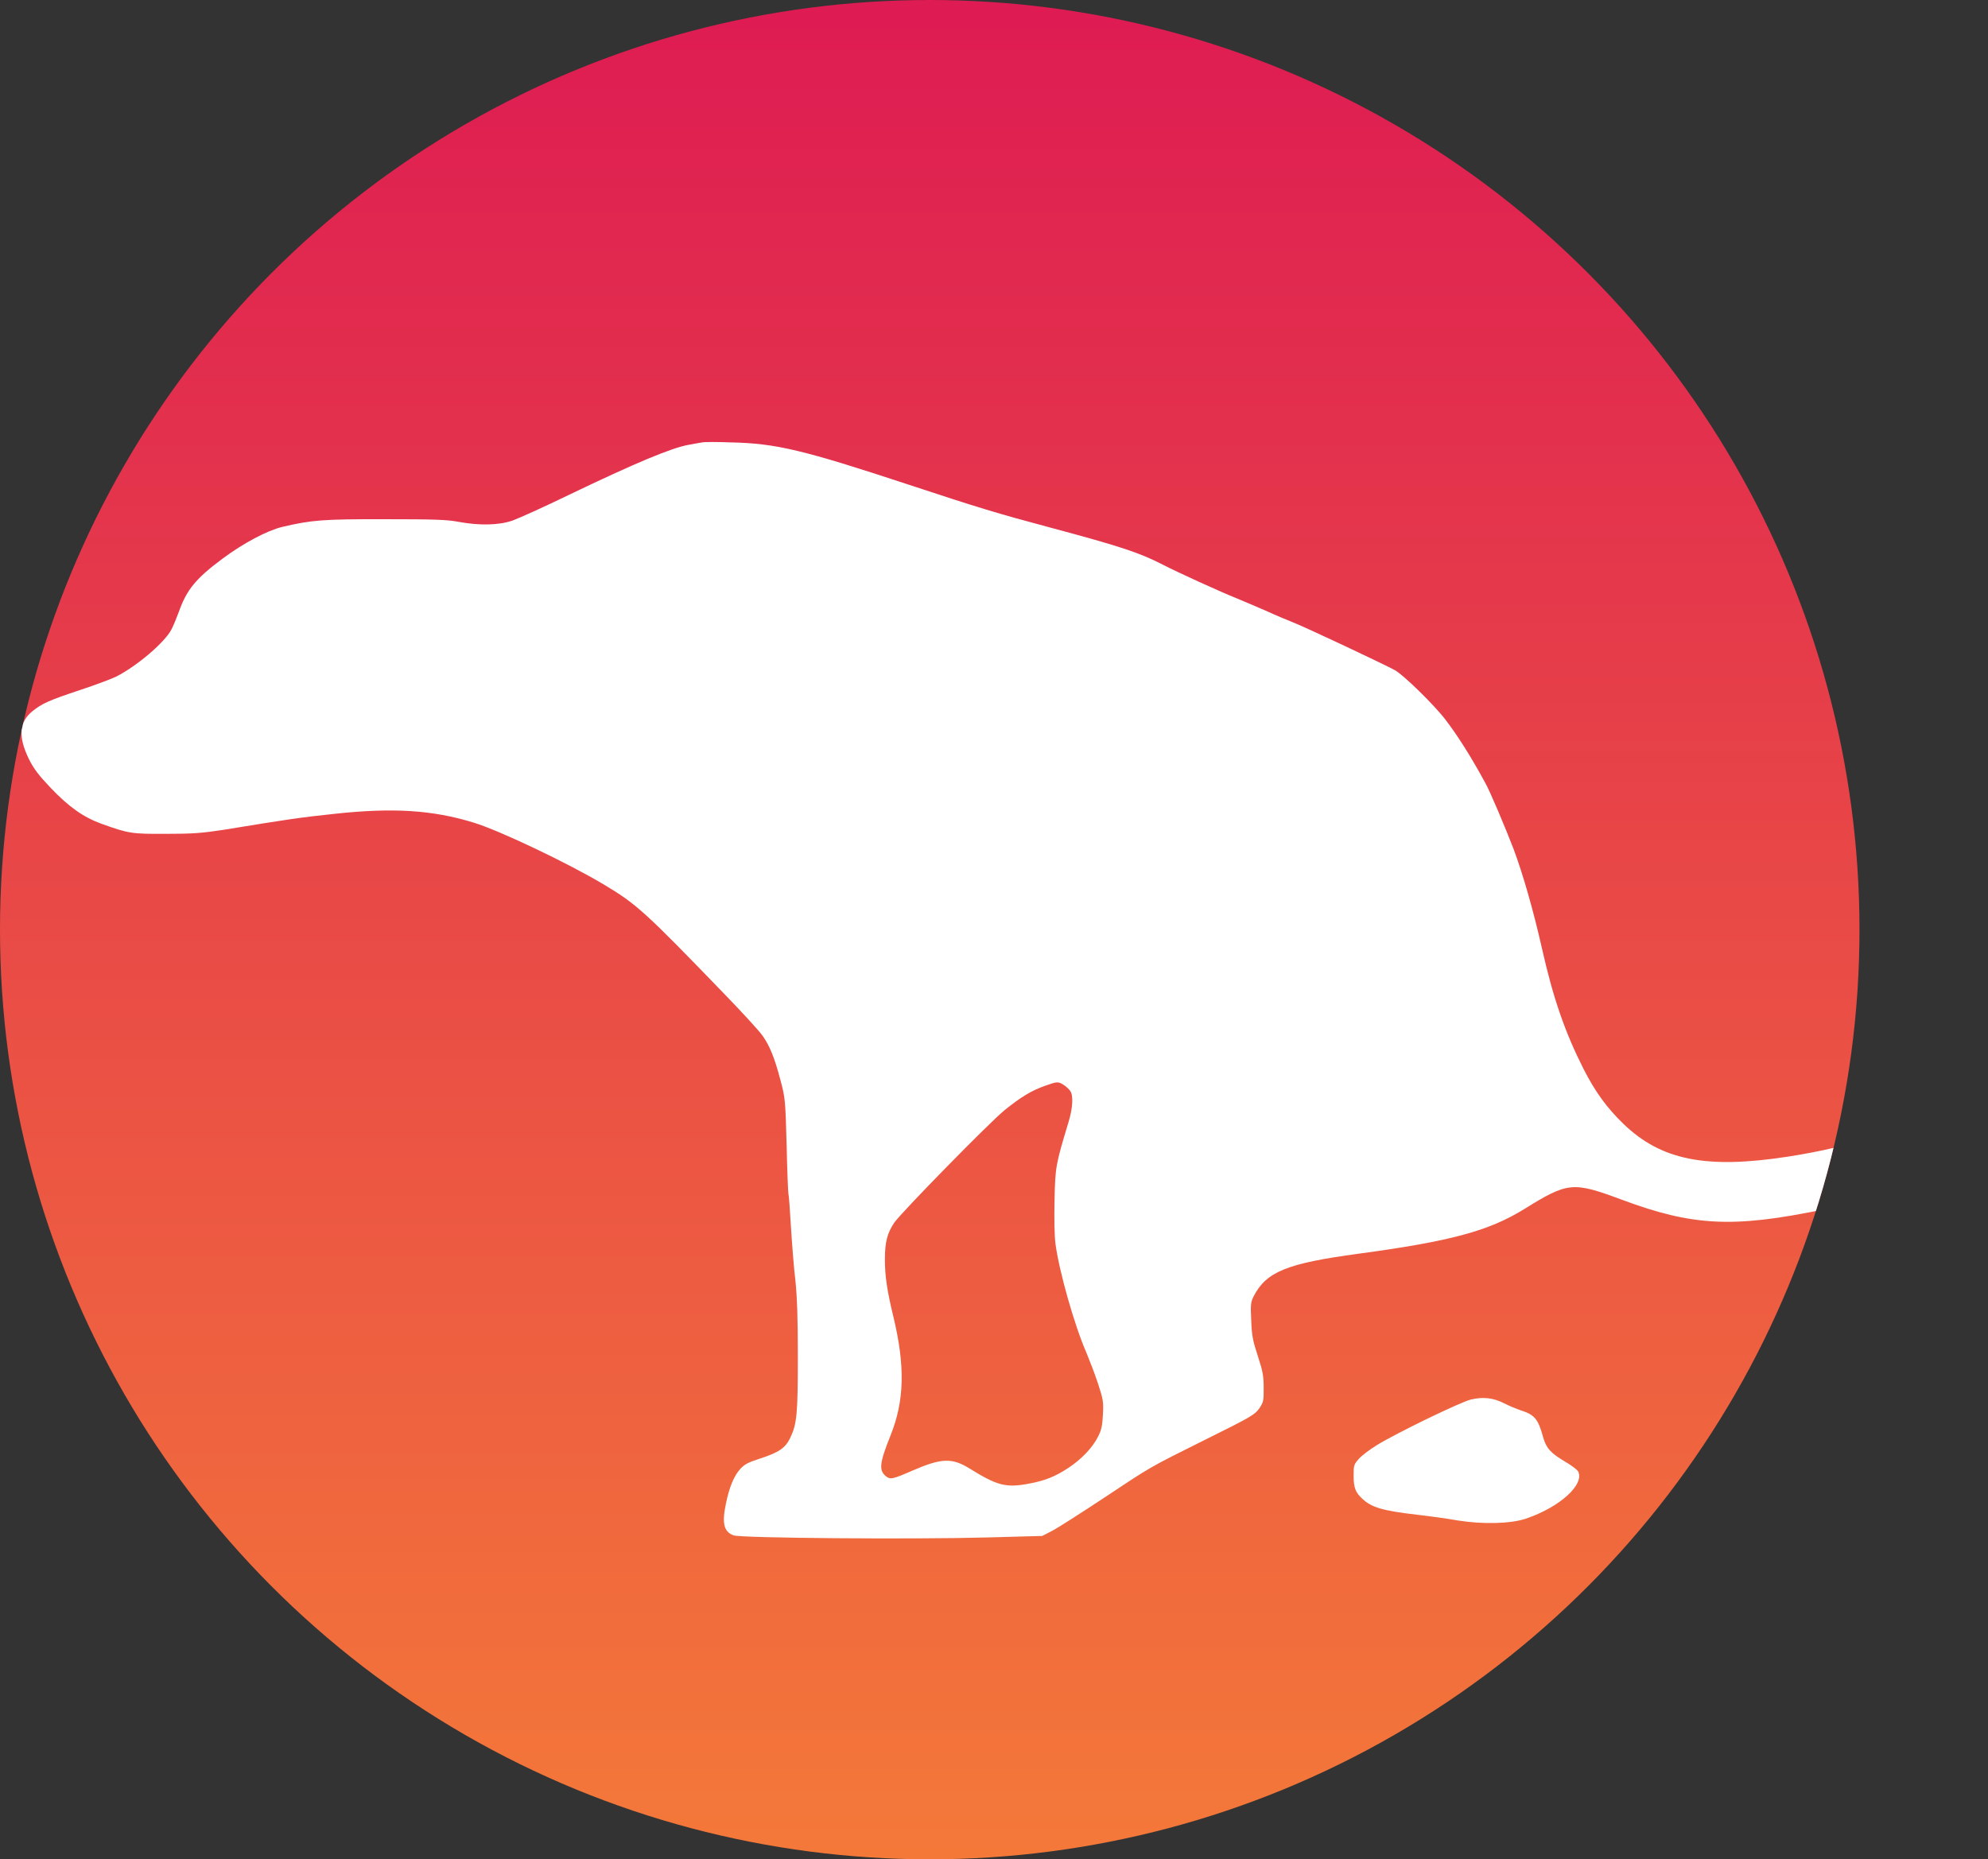<?xml version="1.0" encoding="UTF-8"?>
<svg id="Layer_1" data-name="Layer 1" xmlns="http://www.w3.org/2000/svg" xmlns:xlink="http://www.w3.org/1999/xlink" viewBox="0 0 1454.42 1360.4">
  <rect x="0" y="0" width="1454.42" height="1360.4" fill="#333333" stroke="none"/>
  <defs>
    <style>
      .cls-1 {
        clip-path: url(#clippath);
      }

      .cls-2 {
        fill: none;
      }

      .cls-2, .cls-3, .cls-4 {
        stroke-width: 0px;
      }

      .cls-3 {
        fill: url(#linear-gradient);
      }

      .cls-4 {
        fill: #fff;
      }
    </style>
    <linearGradient id="linear-gradient" x1="680.2" y1="1360.2" x2="680.2" y2="-.2" gradientTransform="translate(0 1360.2) scale(1 -1)" gradientUnits="userSpaceOnUse">
      <stop offset="0" stop-color="#de1b53"/>
      <stop offset="1" stop-color="#f47939"/>
    </linearGradient>
    <clipPath id="clippath">
      <path class="cls-2" d="M513.7,323.7c-1.6.2-5.8,1-9.6,1.7-12.8,2.2-39.8,13.6-87.5,36.5-18.3,8.9-37.2,17.4-41.7,19-10.2,3.5-24.3,3.7-39.5.9-8.4-1.6-17.4-1.9-54-1.9-45.5-.1-53.5.6-74.8,5.6-11.2,2.7-28.4,11.8-44,23.4-19.2,14.3-26,22.5-31.7,38.6-1.7,4.5-4,10.3-5.4,12.9-4.7,9.4-25.2,26.9-40.4,34.6-3.4,1.7-15.4,6.2-26.6,9.9-22.6,7.5-27.9,9.9-34.8,15.5-9.7,7.9-10.5,18.5-2.7,34.7,3.7,7.4,6.9,11.7,16.1,21.4,13.3,13.9,23.8,21.4,37.3,26.3,19.9,7.1,21.7,7.4,47.3,7.3,20,0,26.4-.6,42.2-3,46.5-7.6,55-8.9,80.4-11.6,43.3-4.7,71.9-2.9,102.3,6.4,19.4,6,69.1,29.7,95.2,45.3,24.1,14.4,30.1,20,87.6,79.5,13.4,13.8,26.2,27.8,28.4,31,5.3,7.4,8.9,16.3,13.2,32.7,3.4,12.8,3.6,14.2,4.5,47.7.4,19.1,1.1,35,1.3,35.4.3.6,1.1,11,1.8,23.4.8,12.4,2.1,30.4,3.3,39.9,1.3,12.8,1.8,27.7,1.8,56.2,0,41.6-.7,49-5.6,59.1-3.5,7.3-8.2,10.6-22.1,15.1-8.8,2.8-11.5,4.3-14.6,7.8-4.4,4.8-8,13.6-10.3,25.1-3.1,14.5-1.5,20.8,5.7,23.3,6,2,131.4,3,185.9,1.5l39.8-1.1,7.4-3.8c4-2.1,20.2-12.5,36-22.9,37.2-24.7,34.1-22.9,75.8-43.7,33.5-16.6,36.3-18.3,39.5-22.8,3.1-4.6,3.4-5.5,3.3-15.2,0-8.8-.7-12.3-4.3-23.3s-4.4-14.8-4.8-26c-.6-11.6-.3-13.5,1.7-17.5,9.3-18.1,24.2-24.2,76.9-31.3,67.3-9.1,95.2-16.6,121.2-32.7,31.9-19.8,35.5-20.1,70.8-7,52.4,19.6,82,21,147.8,7.4,24.3-4.9,41.9-11,65.2-22.4,36.1-17.5,53.6-34.3,55.3-52.6.3-3.7,0-8.3-.7-10.5-1.7-5.2-7.2-8.2-12.6-7.2-4.2.8-18.2,9.1-27.2,16.3-22.9,18.1-56.8,30.1-105.9,37.7-59.7,9.2-92.6,2.6-120.1-23.9-12.4-12-20.7-23.5-29.2-40.1-13.7-27.1-22.3-51.8-30.6-88.8-6.2-27.4-13.9-54.2-20.7-72.4-6-15.5-17.2-42.2-20.7-48.3-10.3-19-20.2-34.6-29-46.1-8.1-10.7-30.4-32.5-37-36.3-7-3.9-66.4-31.9-74.8-35.1-3.7-1.5-12-4.9-18.5-7.9-6.5-2.8-16.6-7.2-22.5-9.6-11.1-4.4-43.4-19.1-54-24.6-16.8-8.7-31.3-13.5-82.1-27.1-39.2-10.5-51.9-14.3-104-31.5-77-25.4-97-30.2-129.8-30.9-10.1-.4-19.6-.4-21.2,0ZM778.2,793.8c1.7,1.1,3.8,3,4.7,4.3,2.5,3.3,2,12.5-1.2,23-9.3,30.8-9.7,32.6-10.2,56.8-.3,13.8-.1,26.3.7,32.3,2.7,20.2,13.9,59.7,22.6,79.5,2.2,5.3,6.1,15.3,8.4,22.3,3.9,12,4.2,13.5,3.7,23-.4,8.1-1.2,11.6-3.5,16-4,8.1-12,16.5-21.6,22.9-10.1,6.7-17.8,9.7-31,12-15.1,2.6-21.7.8-40.9-11.1-13.4-8.4-20.9-8.1-42.6,1.3-13.9,6.1-15.9,6.5-18.8,4.3-5.7-4.4-5.2-9.6,3-30.1,10.2-25.3,10.8-50.8,2.1-86.9-4.6-18.9-6.2-29.7-6.2-41.9,0-12.8,1.7-19.3,6.9-27,5.3-7.6,69.7-73.3,80.5-82.1,12-9.7,19.9-14.5,29.6-17.9,8.9-3.2,9.8-3.3,13.8-.7Z"/>
    </clipPath>
  </defs>
  <circle class="cls-3" cx="680.2" cy="680.2" r="680.2"/>
  <g class="cls-1">
    <circle class="cls-4" cx="680.2" cy="680.2" r="680.2"/>
  </g>
  <path class="cls-4" d="M1076.1,1024c-7.8,1.9-54,24.3-68.7,33.3-5.1,3.1-11,7.6-13.2,10-3.7,4.2-3.9,4.8-3.9,12.4,0,8.7,1.3,12.3,6.4,16.9,6.7,6.4,15.1,8.8,40.2,11.7,8.7,1,22,2.8,29.8,4.2,18.2,2.9,38.4,2.4,49.5-1.3,25-8.4,43.4-25.2,38.3-34.7-.7-1.2-4.9-4.4-9.4-7-10.5-6.2-13.9-9.9-16.1-17.8-3.7-13.5-6.2-16.5-16.4-19.8-3.3-1.1-8.8-3.4-12.3-5.2-7.9-4-15.3-4.8-24.2-2.7Z"/>
</svg>